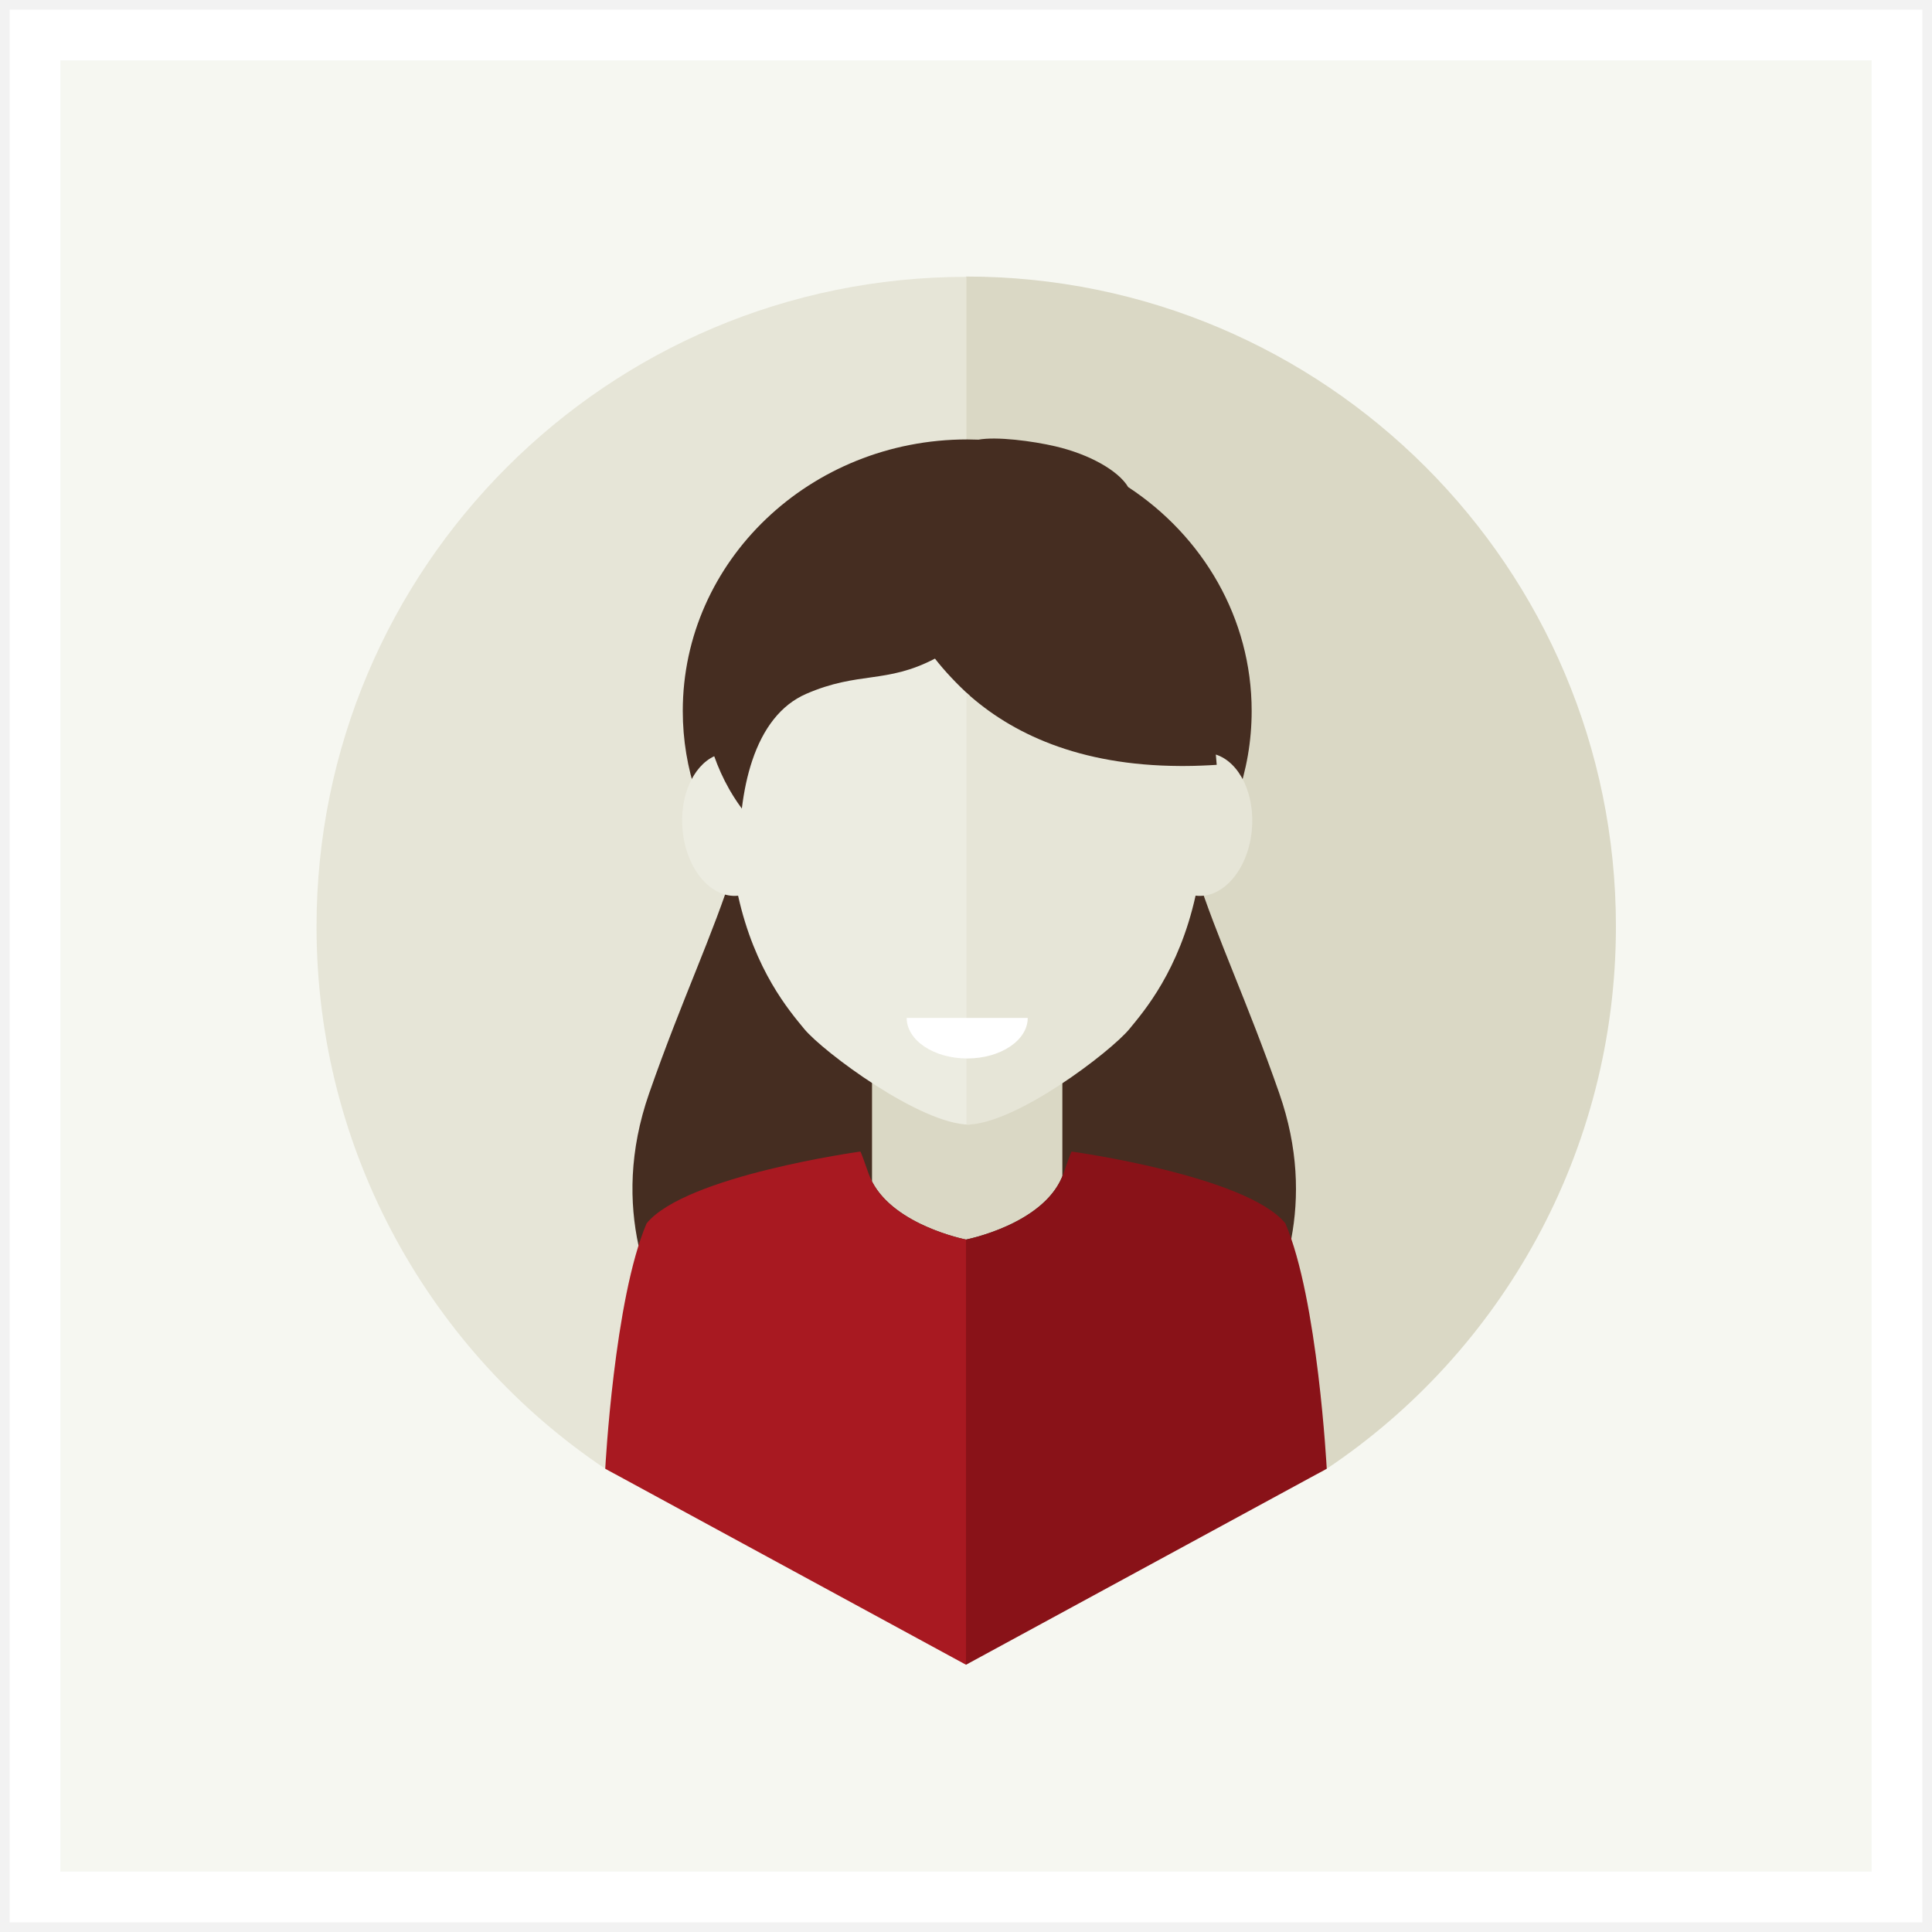 <?xml version="1.0" encoding="UTF-8" standalone="no"?>
<!-- Generator: Adobe Illustrator 16.0.4, SVG Export Plug-In . SVG Version: 6.00 Build 0)  -->
<!DOCTYPE svg  PUBLIC '-//W3C//DTD SVG 1.1//EN'  'http://www.w3.org/Graphics/SVG/1.1/DTD/svg11.dtd'>
<svg id="Objects" xmlns="http://www.w3.org/2000/svg" xml:space="preserve" height="800px" viewBox="0 0 800 800" width="800px" version="1.1" y="0px" x="0px" xmlns:xlink="http://www.w3.org/1999/xlink" enable-background="new 0 0 800 800">
	<rect x="0" y="0" width="800" height="800" fill="#808080" stroke="none"/>
	<rect y="2" x="2" height="796" width="796" fill="#fff"/>
	<path d="m796 4v792h-792v-792h792m4-4h-800v800h800v-800z" fill="#F2F2F2"/>
<rect y="25" x="25" height="750" width="750" fill="#F6F7F1"/>
<path d="m400 114.51v351.17c55.252 0 106.65 171.04 149.38 142.49 72.217-48.263 119.74-131.17 119.74-224.55 0-148.62-120.49-269.11-269.12-269.11z" fill="#DAD8C5"/>
<path d="m400.19 114.64v351.17c-55.252 0-106.65 171.04-149.38 142.49-72.217-48.263-119.74-131.17-119.74-224.55 0-148.63 120.49-269.11 269.12-269.11z" fill="#E6E5D7"/>
<path d="m529.72 452.71c-13.327-38.2-25.692-63.949-34.521-91.445 14.505-18.689 23.087-41.82 23.087-66.866 0-38.479-20.25-72.437-51.127-92.708-4.099-6.891-16.228-13.63-30.156-16.878-9.576-2.233-24.409-4.124-31.847-2.76-1.544-0.057-3.094-0.095-4.653-0.095-65.052 0-117.78 50.34-117.78 112.44 0 24.021 7.895 46.277 21.335 64.546-8.869 28.38-21.556 54.493-35.256 93.764-8.366 23.987-8.231 45.326-4.399 63.066l270.29-2.813c3.25-17.16 2.96-37.51-4.97-60.24z" fill="#452D21"/>
<path d="m439.9 487.08v-57.252h-78.812v59.414c9.44 18.31 38.91 24.03 38.91 24.03s31.77-6.17 39.9-26.19z" fill="#DAD8C5"/>
<path d="m387.14 272.72c-20.233 10.567-31.563 5.133-53.346 14.608-10.447 4.547-17.831 14.234-22.333 27.677-0.002 0.003-0.002 0.007-0.003 0.01-0.234 0.7-0.46 1.41-0.679 2.13-0.025 0.084-0.051 0.168-0.075 0.252-0.201 0.667-0.395 1.341-0.581 2.025-0.022 0.083-0.046 0.164-0.067 0.246-0.416 1.537-0.8 3.112-1.148 4.731-0.004 0.016-0.007 0.032-0.011 0.048-0.16 0.744-0.312 1.497-0.458 2.257-0.038 0.205-0.077 0.411-0.114 0.617-0.108 0.583-0.214 1.17-0.313 1.762-0.044 0.256-0.088 0.512-0.13 0.769-0.094 0.578-0.182 1.16-0.269 1.746-0.036 0.245-0.074 0.488-0.108 0.733-0.116 0.821-0.227 1.647-0.328 2.485-0.577-0.777-1.132-1.563-1.675-2.354-0.173-0.252-0.341-0.508-0.512-0.762-0.368-0.551-0.73-1.105-1.083-1.663-0.18-0.283-0.358-0.566-0.533-0.85-0.368-0.599-0.726-1.201-1.077-1.806-0.122-0.209-0.248-0.418-0.367-0.628-2.527-4.453-4.572-9.037-6.188-13.612-8.873 4.136-14.526 16.881-13.062 31.014 1.664 16.041 11.875 27.866 22.945 26.739 6.918 31.046 21.179 47.617 27.392 55.179 7.696 9.358 48.188 39.61 68.479 39.61v-177.66c-5.14-4.63-10.57-10.4-14.35-15.31z" fill="#ECECE1"/>
<path d="m503.45 312.44c0.111 1.4 0.231 2.816 0.369 4.263-2.106 0.141-4.169 0.239-6.213 0.318-1.102 0.043-2.197 0.081-3.28 0.106-0.424 0.01-0.844 0.015-1.265 0.022-0.986 0.017-1.969 0.029-2.941 0.033-0.474 0.001-0.943-0.001-1.414-0.004-42.182-0.163-70.104-13.651-88.515-30.322v178.83c20.292 0 59.783-30.252 67.479-39.61 6.215-7.563 20.483-24.144 27.398-55.21 11.184 1.381 21.572-10.518 23.249-26.708 1.55-15.07-4.98-28.56-14.88-31.72z" fill="#E6E5D7"/>
<path d="m400 689.33v-176.06s-33.079-6.422-40.372-27.423c-3.503-10.091-3.404-9.006-3.404-9.006s-72.331 9.96-88.477 29.733c-13.438 31.342-17.123 101.6-17.123 101.6l149.37 81.16z" fill="#A81921"/>
<path d="m400.5 438.29c13.841 0 25.062-7.521 25.062-16.795h-50.124c0 9.27 11.22 16.79 25.06 16.79z" fill="#fff"/>
<path d="m669.12 383.63c0-148.63-120.49-269.12-269.12-269.12s-269.12 120.49-269.12 269.12" fill="none"/>
<path d="m400 689.33v-176.06s33.078-6.422 40.373-27.423c3.502-10.091 3.401-9.006 3.401-9.006s72.334 9.96 88.479 29.733c13.438 31.342 17.122 101.6 17.122 101.6l-149.37 81.16z" fill="#891218"/>
</svg>
